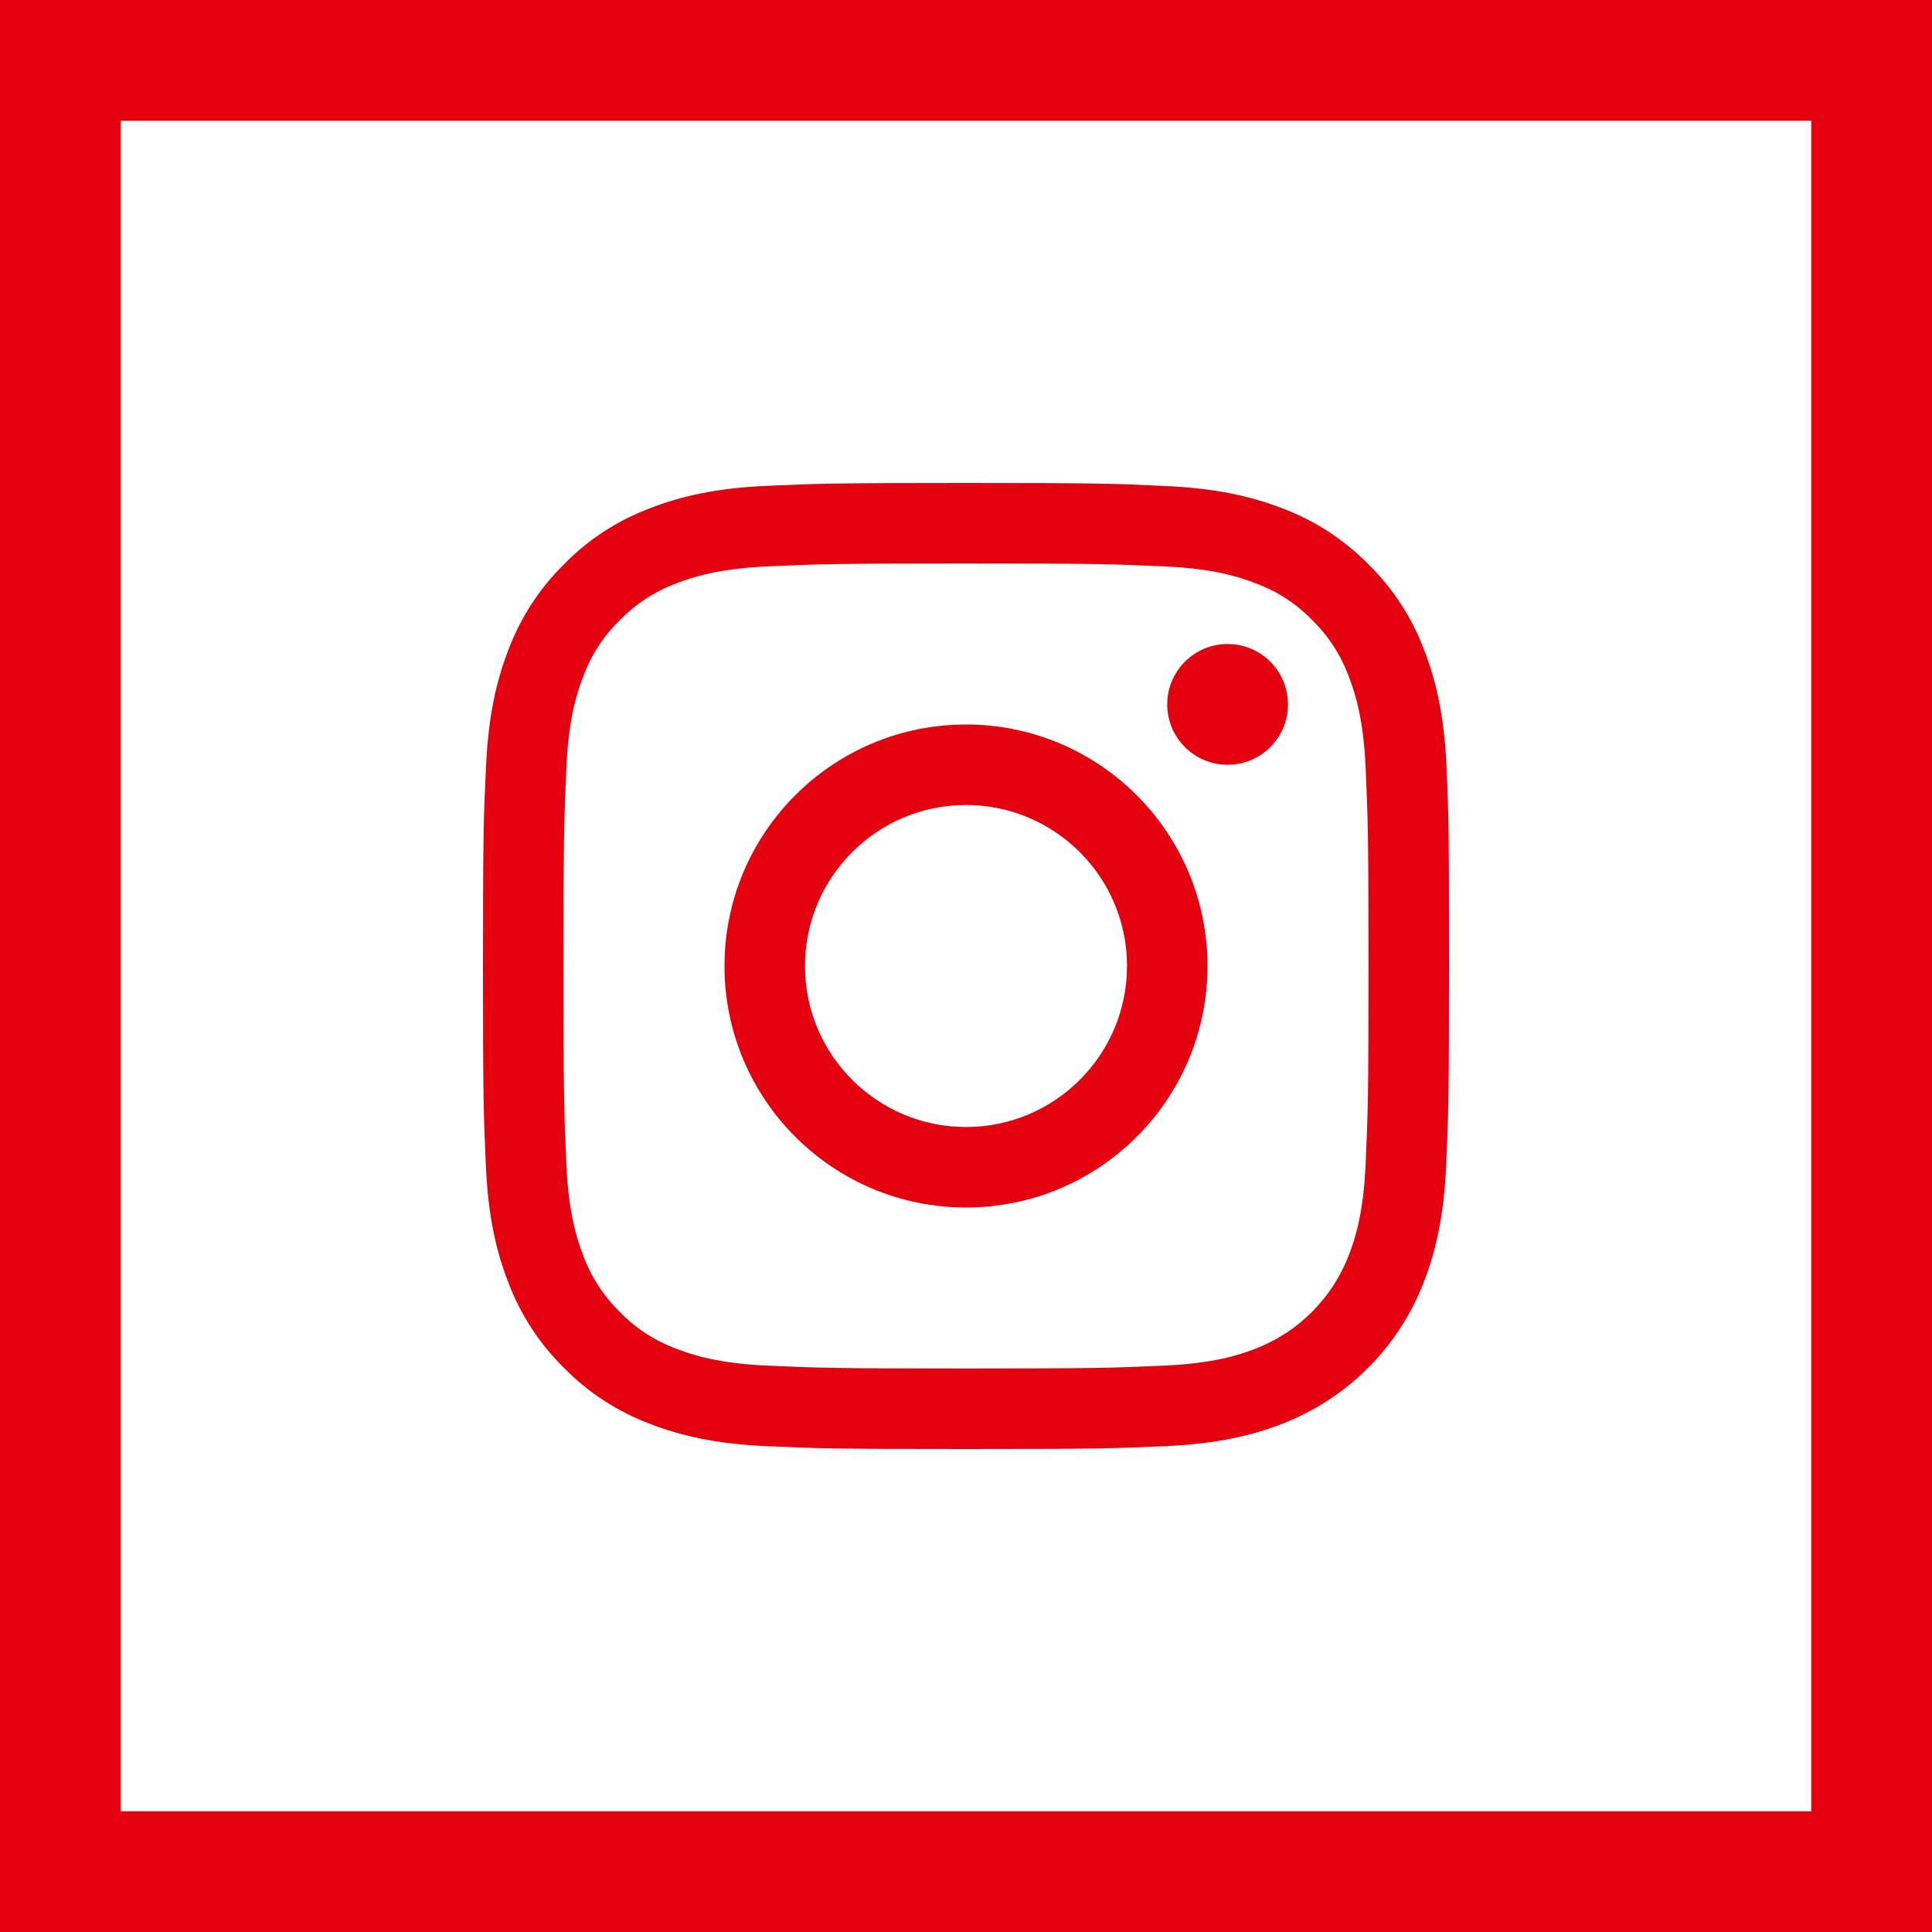 <?xml version="1.0" encoding="UTF-8"?>
<svg width="32px" height="32px" viewBox="0 0 32 32" version="1.1" xmlns="http://www.w3.org/2000/svg" xmlns:xlink="http://www.w3.org/1999/xlink">
    <title>IG@1x</title>
    <g id="1.-Design" stroke="none" stroke-width="1" fill="none" fill-rule="evenodd">
        <g id="HP2" transform="translate(-1544, -36)">
            <g id="HEADER" transform="translate(0, -36)">
                <g id="Social" transform="translate(1504, 72)">
                    <g id="IG" transform="translate(40, 0)">
                        <rect id="Rectangle" stroke="#E3000F" stroke-width="2" x="1" y="1" width="30" height="30"></rect>
                        <g id="Group" transform="translate(8, 8)" fill="#E3000F" fill-rule="nonzero">
                            <g id="instagram-3">
                                <path d="M15.959,4.704 C15.922,3.854 15.784,3.269 15.587,2.763 C15.384,2.225 15.072,1.744 14.662,1.344 C14.262,0.938 13.777,0.622 13.246,0.422 C12.736,0.225 12.155,0.088 11.304,0.05 C10.448,0.009 10.176,0 8.003,0 C5.83,0 5.558,0.009 4.705,0.047 C3.855,0.084 3.27,0.222 2.764,0.419 C2.226,0.622 1.744,0.935 1.344,1.344 C0.938,1.744 0.622,2.229 0.422,2.76 C0.225,3.269 0.088,3.851 0.05,4.701 C0.009,5.557 0,5.829 0,8.002 C0,10.174 0.009,10.446 0.047,11.299 C0.084,12.149 0.222,12.734 0.419,13.24 C0.622,13.778 0.938,14.259 1.344,14.659 C1.744,15.065 2.229,15.381 2.76,15.581 C3.27,15.778 3.851,15.916 4.702,15.953 C5.555,15.991 5.827,16 8,16 C10.173,16 10.445,15.991 11.298,15.953 C12.149,15.916 12.733,15.778 13.24,15.581 C14.315,15.165 15.165,14.315 15.581,13.24 C15.778,12.731 15.916,12.149 15.953,11.299 C15.991,10.446 16,10.174 16,8.002 C16,5.829 15.997,5.557 15.959,4.704 Z M14.619,11.284 C14.584,12.079 14.451,12.508 14.339,12.794 C14.066,13.503 13.503,14.066 12.795,14.339 C12.508,14.451 12.076,14.584 11.285,14.619 C10.427,14.657 10.169,14.667 7.998,14.667 C5.828,14.667 5.567,14.657 4.712,14.619 C3.917,14.584 3.488,14.451 3.202,14.339 C2.849,14.209 2.528,14.002 2.268,13.732 C1.998,13.468 1.791,13.15 1.661,12.797 C1.549,12.511 1.416,12.079 1.381,11.287 C1.343,10.429 1.333,10.171 1.333,8 C1.333,5.829 1.343,5.568 1.381,4.713 C1.416,3.918 1.549,3.489 1.661,3.203 C1.791,2.85 1.998,2.529 2.271,2.268 C2.535,1.998 2.853,1.791 3.205,1.661 C3.491,1.55 3.924,1.416 4.715,1.381 C5.573,1.343 5.831,1.333 8.001,1.333 C10.176,1.333 10.433,1.343 11.288,1.381 C12.083,1.416 12.512,1.55 12.798,1.661 C13.15,1.791 13.472,1.998 13.732,2.268 C14.002,2.532 14.209,2.85 14.339,3.203 C14.451,3.489 14.584,3.921 14.619,4.713 C14.657,5.571 14.667,5.829 14.667,8 C14.667,10.171 14.657,10.426 14.619,11.284 Z" id="Shape"></path>
                                <path d="M8,4 C5.792,4 4,5.792 4,8 C4,10.208 5.792,12 8,12 C10.208,12 12,10.208 12,8 C12,5.792 10.208,4 8,4 Z M8,10.667 C6.528,10.667 5.333,9.472 5.333,8 C5.333,6.528 6.528,5.333 8,5.333 C9.472,5.333 10.667,6.528 10.667,8 C10.667,9.472 9.472,10.667 8,10.667 L8,10.667 Z" id="Shape"></path>
                                <path d="M13.333,3.667 C13.333,4.219 12.886,4.667 12.333,4.667 C11.781,4.667 11.333,4.219 11.333,3.667 C11.333,3.114 11.781,2.667 12.333,2.667 C12.886,2.667 13.333,3.114 13.333,3.667 L13.333,3.667 Z" id="Path"></path>
                            </g>
                        </g>
                    </g>
                </g>
            </g>
        </g>
    </g>
</svg>